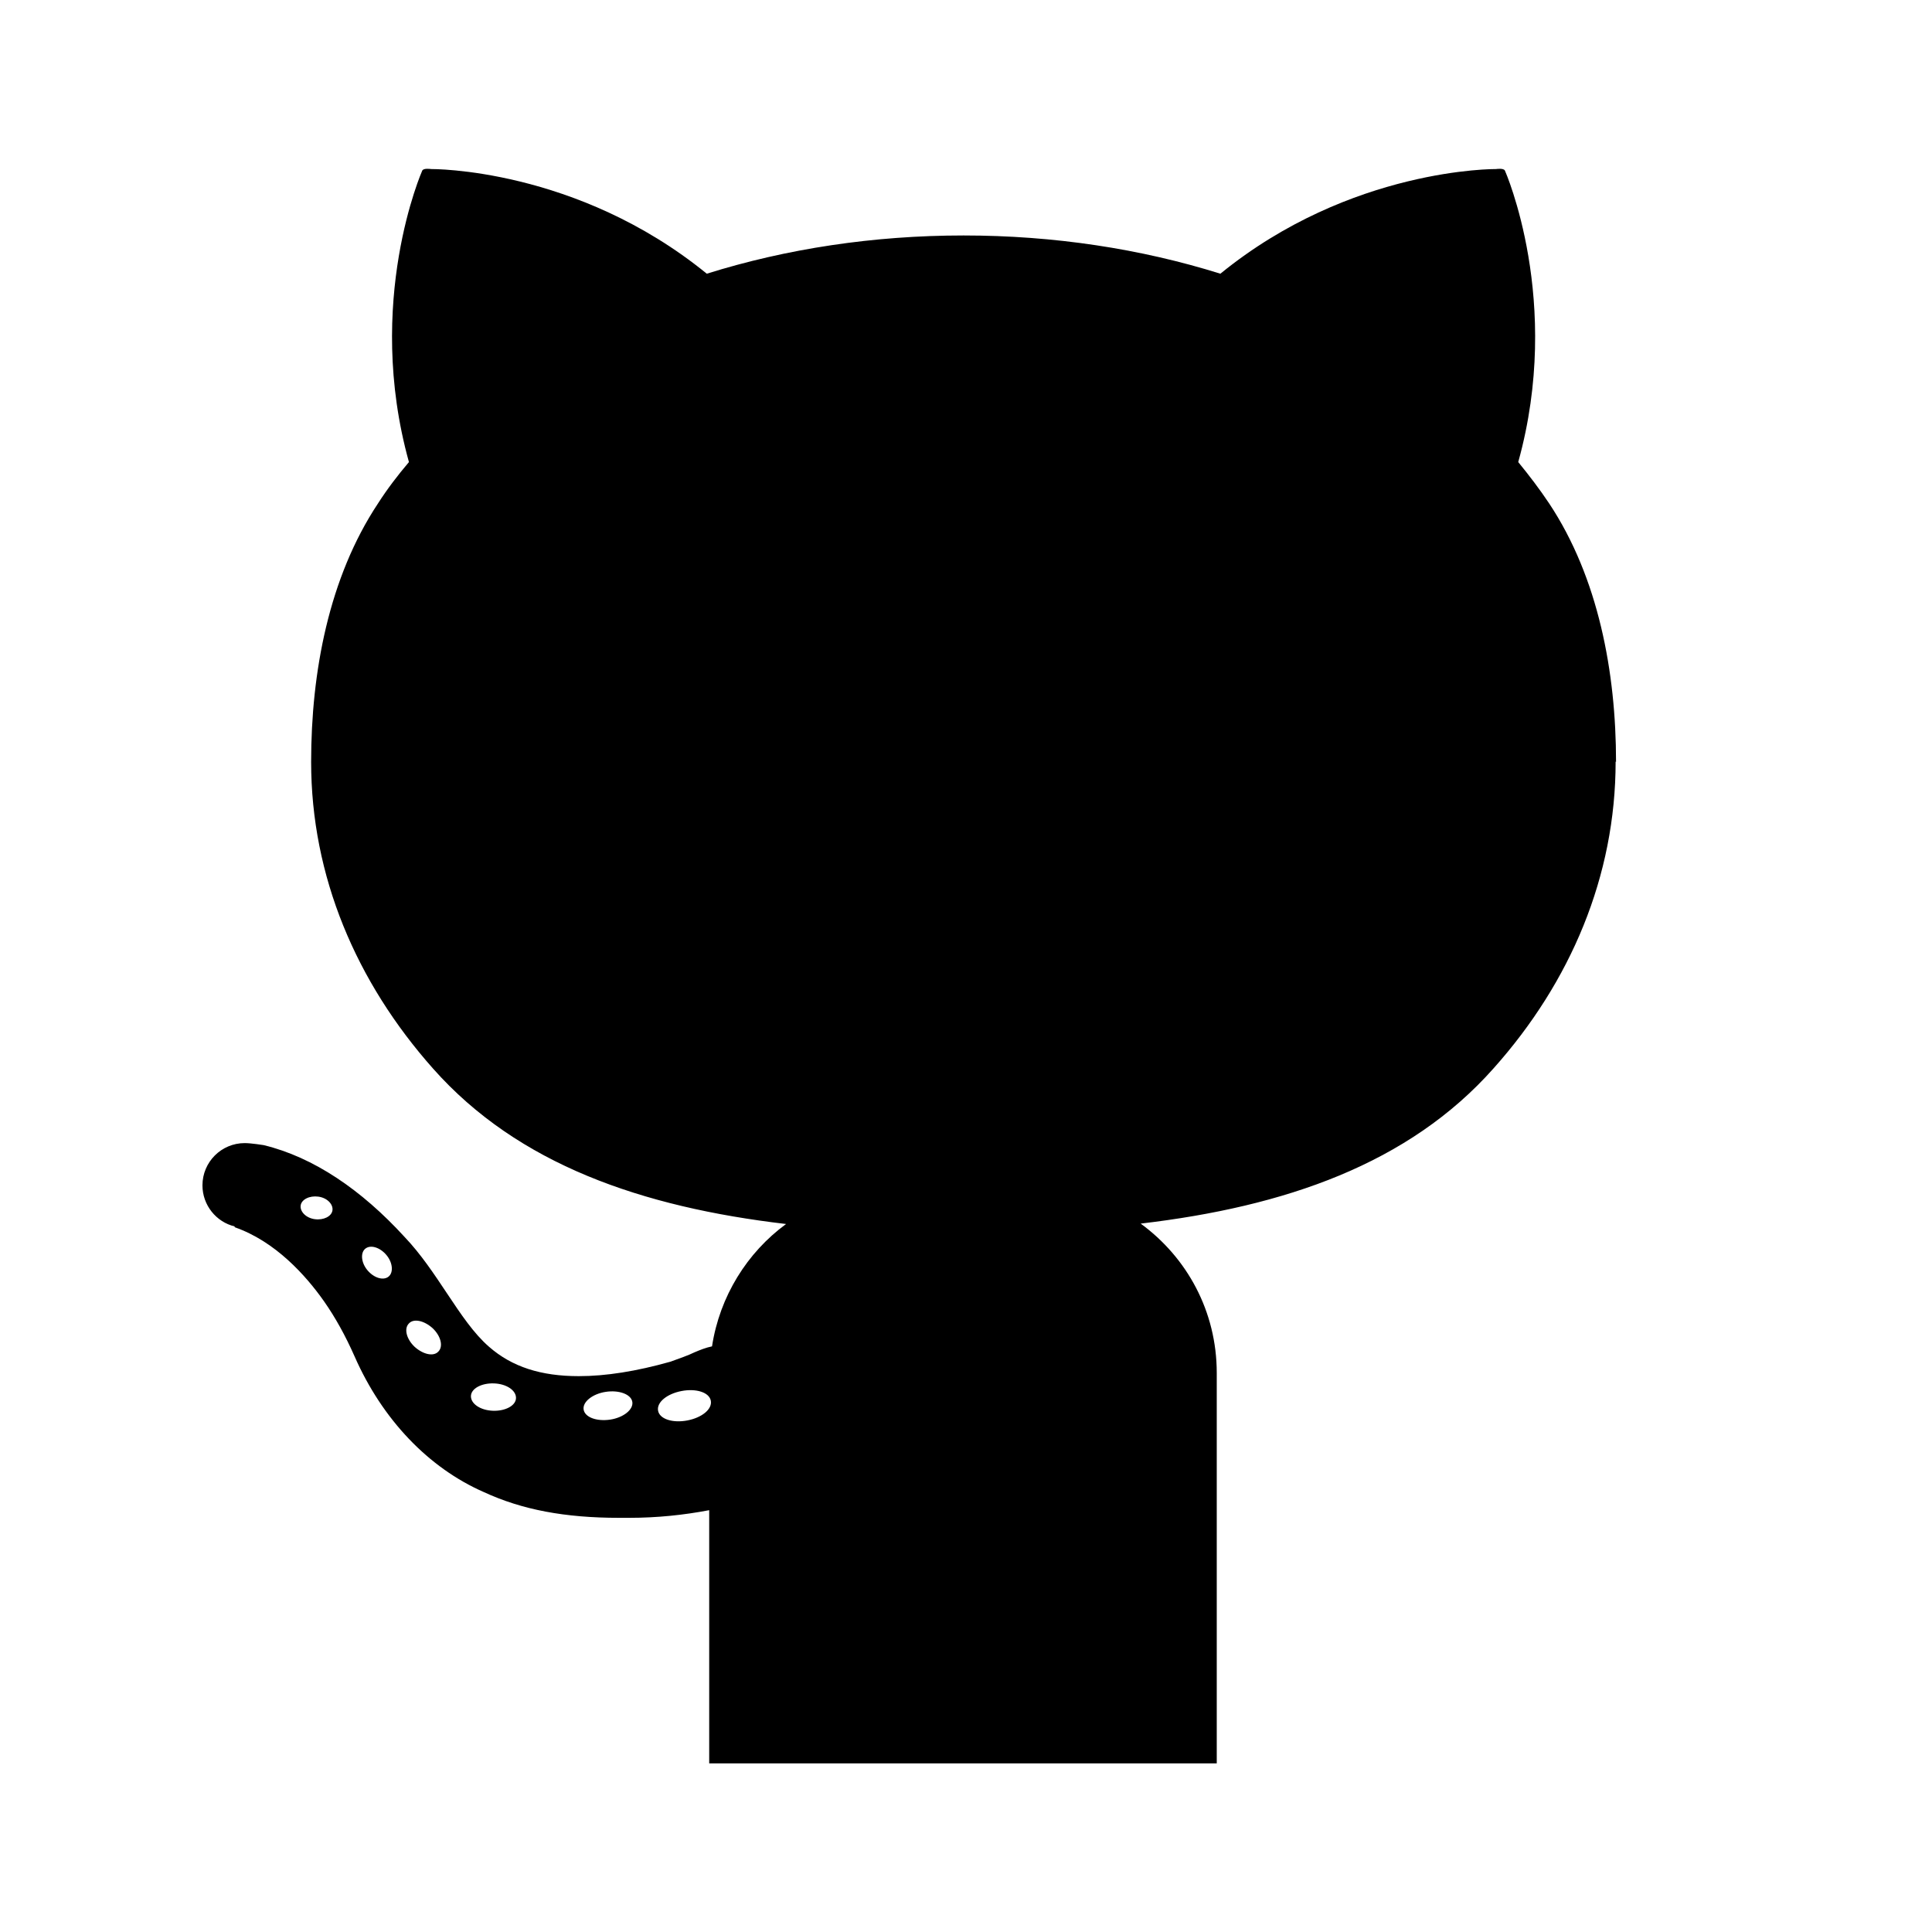 <?xml version="1.0" encoding="UTF-8"?><svg id="_레이어_2" xmlns="http://www.w3.org/2000/svg" viewBox="0 0 48 48"><defs><style>.cls-1{fill:none;}</style></defs><g id="_레이어_3"><g><path d="M40.15,18.93c0-2.23-.44-4.58-1.66-6.42-.24-.36-.5-.7-.77-1.03,1.11-3.99-.33-7.24-.33-7.24-.03-.07-.22-.04-.22-.04,0,0-3.61-.04-6.85,2.6-1.98-.62-4.14-.95-6.38-.95s-4.4,.33-6.38,.95c-3.24-2.64-6.85-2.6-6.85-2.6,0,0-.19-.03-.22,.04,0,0-1.44,3.25-.33,7.24-.28,.33-.54,.67-.77,1.03-1.22,1.84-1.66,4.19-1.66,6.42,0,2.84,1.12,5.47,3.03,7.62,2.11,2.38,5.19,3.44,8.77,3.86-.97,.71-1.65,1.8-1.84,3.04-.15,.03-.3,.09-.44,.15-.14,.07-.37,.15-.59,.23-.85,.24-1.61,.36-2.28,.36-.94,0-1.66-.23-2.23-.73-.38-.33-.7-.81-1.04-1.32-.32-.48-.65-.98-1.06-1.41-1.07-1.17-2.26-1.98-3.5-2.28,0,0-.31-.05-.47-.05-.58,0-1.05,.47-1.05,1.05,0,.49,.34,.91,.8,1.02v.02c1.01,.35,1.77,1.2,2.22,1.84,.28,.4,.53,.85,.76,1.37,.69,1.57,1.84,2.77,3.21,3.37,.95,.44,2.02,.64,3.36,.64h0c.08,0,.17,0,.25,0,.7,0,1.36-.07,1.99-.19v6.29h12.61v-9.7c0-1.53-.74-2.87-1.89-3.71,3.58-.42,6.66-1.48,8.77-3.86,1.91-2.14,3.03-4.77,3.03-7.62ZM7.82,30.29c-.22-.03-.37-.19-.35-.34,.02-.15,.22-.25,.44-.22,.22,.03,.37,.19,.35,.34s-.22,.25-.44,.22Zm1.83,1.43c-.13,.1-.36,.03-.52-.16s-.18-.44-.05-.54c.13-.1,.36-.03,.52,.16,.16,.19,.18,.44,.05,.54Zm1.24,1.86c-.12,.13-.38,.07-.59-.12-.2-.19-.27-.45-.14-.58,.12-.13,.38-.07,.59,.12,.2,.19,.27,.45,.14,.58Zm1.36,1.47c-.31-.01-.55-.17-.55-.36,0-.19,.26-.33,.57-.32,.31,.01,.55,.17,.55,.36,0,.19-.26,.33-.57,.32Zm2.91,.22c-.34,.05-.63-.06-.66-.25-.03-.19,.22-.39,.55-.44s.63,.06,.66,.25c.03,.19-.22,.39-.55,.44Zm1.92,.02c-.36,.07-.69-.03-.73-.24s.22-.42,.58-.49c.36-.07,.69,.03,.73,.24s-.22,.42-.58,.49Z"/><rect class="cls-1" width="48" height="48"/></g></g></svg>